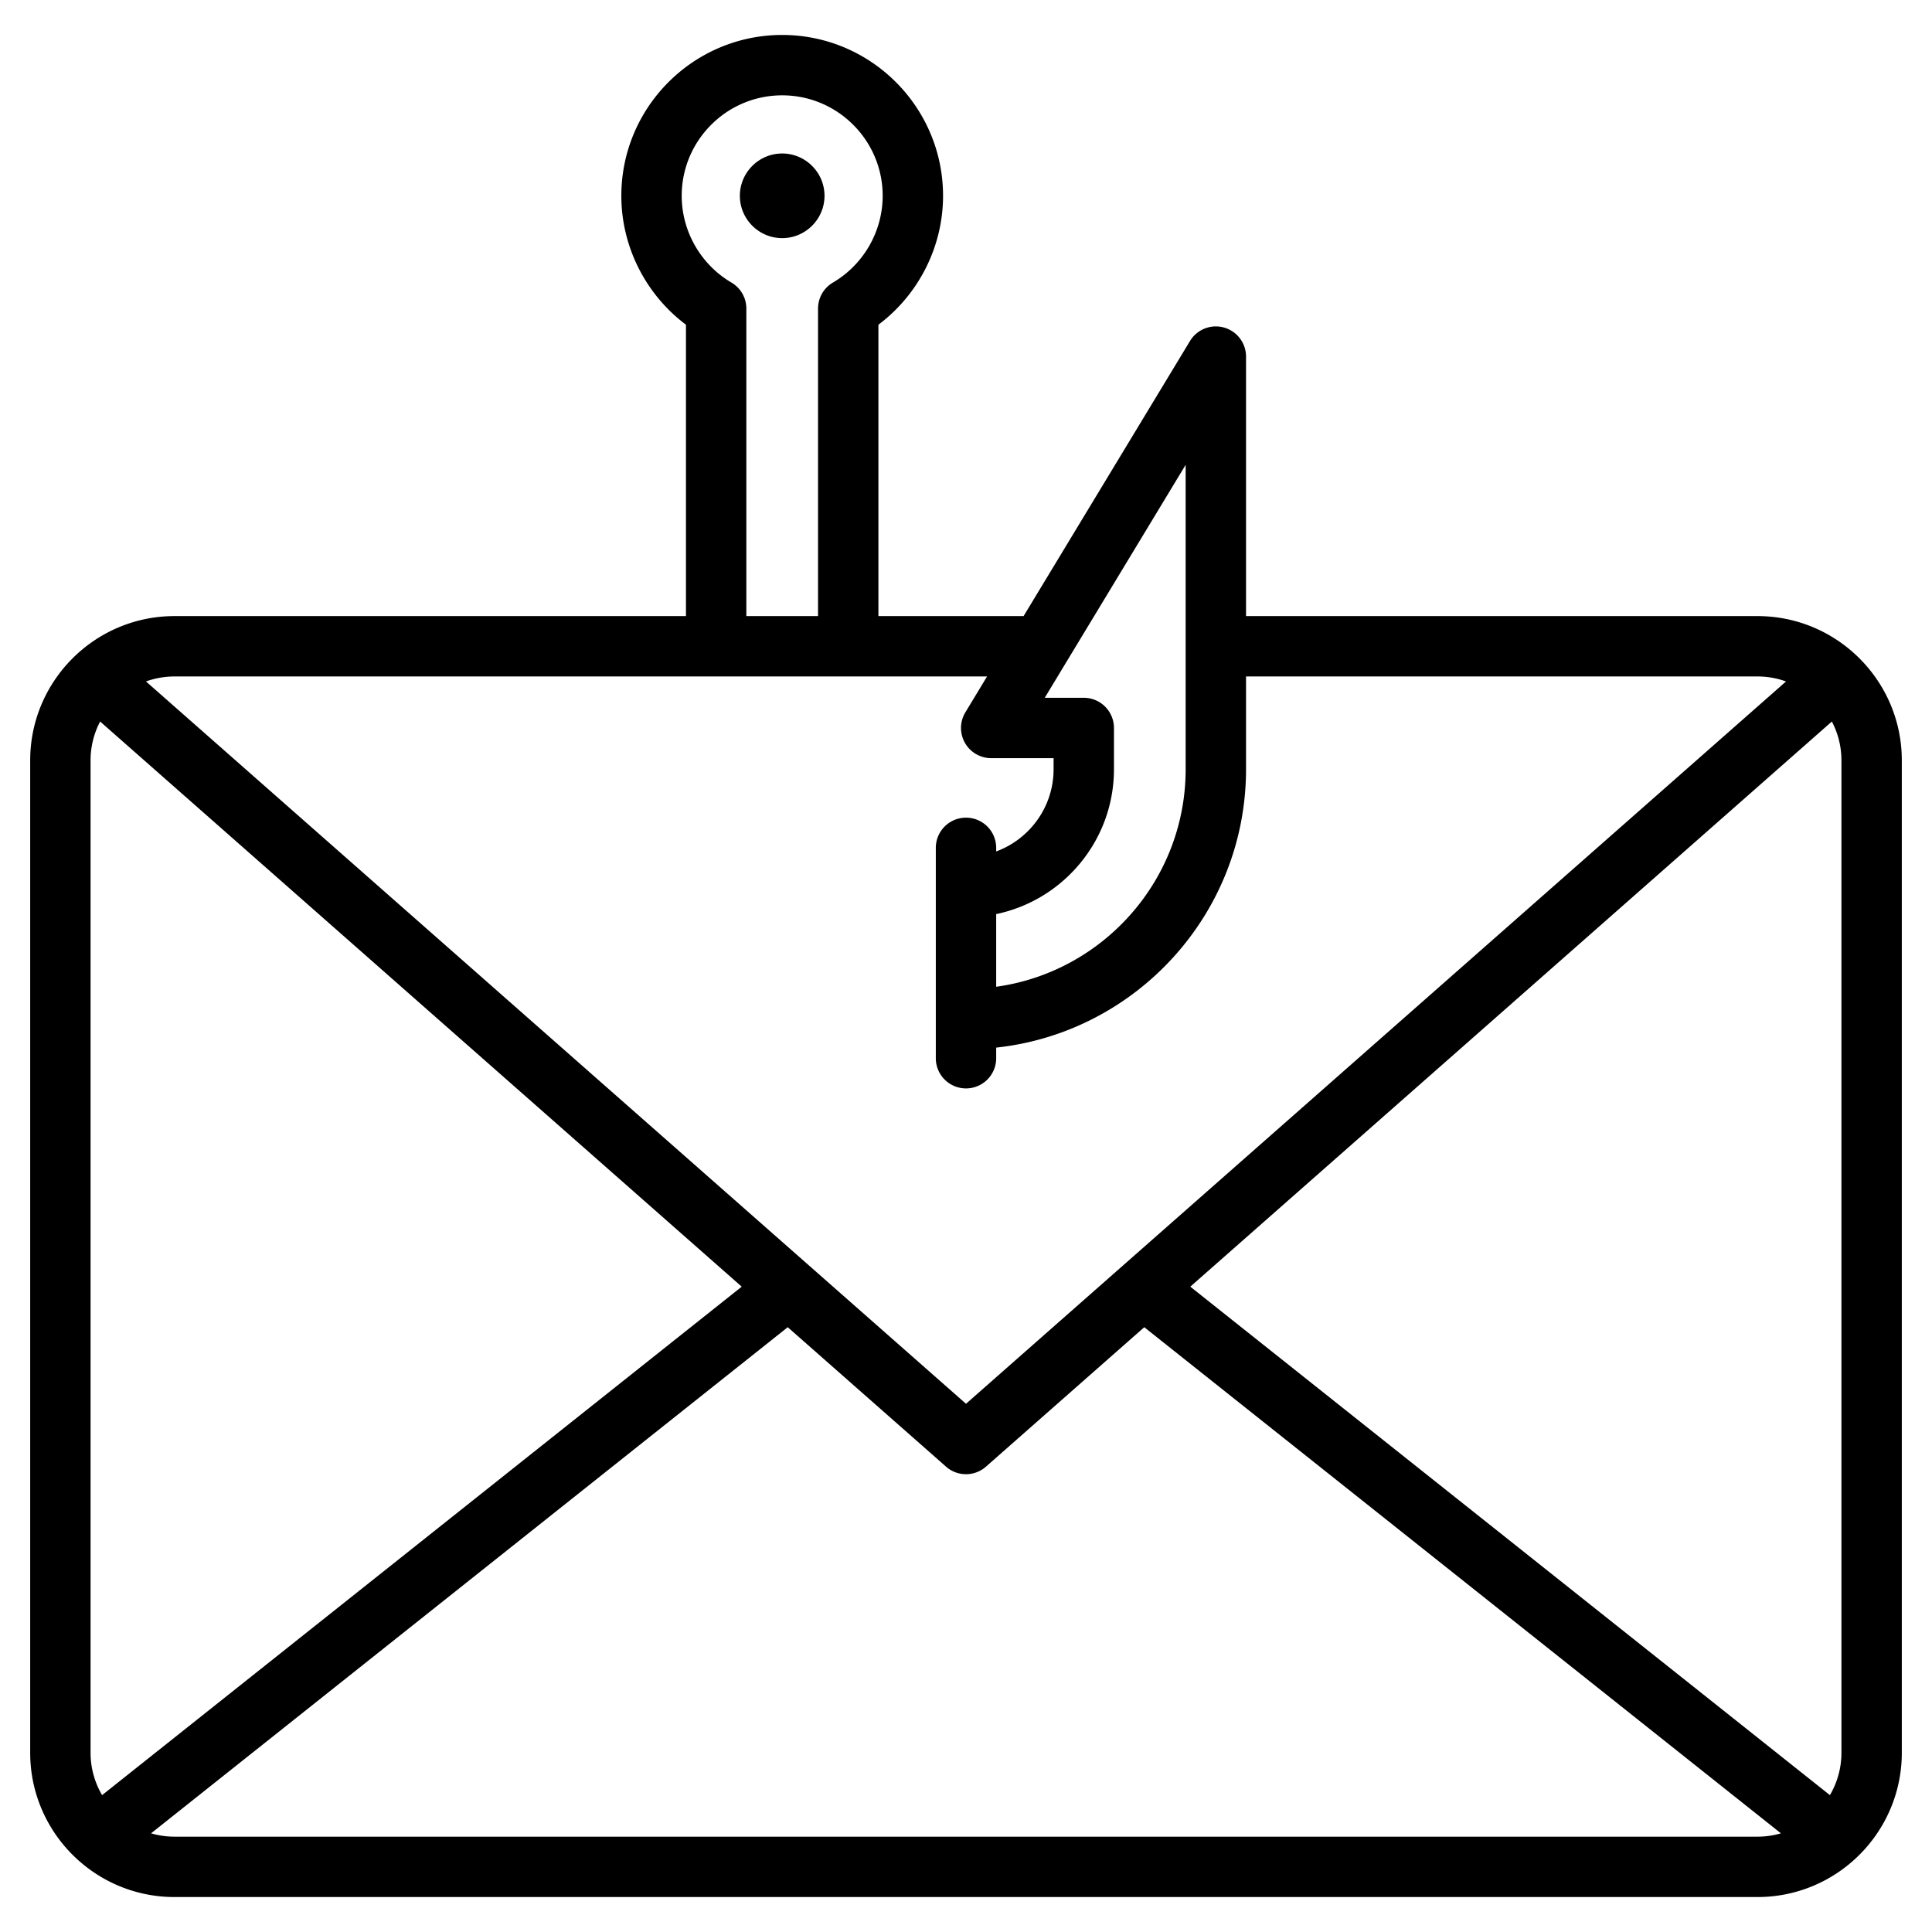 <svg xmlns="http://www.w3.org/2000/svg" version="1.1" xmlns:xlink="http://www.w3.org/1999/xlink" width="128" height="128" x="0" y="0" viewBox="0 0 512 512" style="enable-background:new 0 0 512 512" xml:space="preserve" class=""><g><path d="M196.072 51.892c0-6.177 5.039-11.216 11.216-11.216 6.178 0 11.216 5.039 11.216 11.216 0 6.178-5.039 11.216-11.216 11.216s-11.216-5.038-11.216-11.216zM504 201.514v262.98c0 21.087-17.156 38.242-38.243 38.242H46.243C25.156 502.736 8 485.581 8 464.494v-262.98c0-21.087 17.156-38.243 38.243-38.243h135.545v-77.22c-10.668-7.991-17.129-20.689-17.129-34.158 0-23.506 19.123-42.629 42.629-42.629s42.63 19.123 42.63 42.629c0 13.47-6.462 26.167-17.13 34.158v77.22h38.474l44.104-72.909a8 8 0 0 1 14.845 4.141v68.769h135.546c21.087-.001 38.243 17.155 38.243 38.242zm-18.538-10.3L315.439 340.981l169.504 134.746A22.1 22.1 0 0 0 488 464.495v-262.98c0-3.717-.92-7.219-2.538-10.301zm-208.597-6.293h10.346a8 8 0 0 1 8 8v10.933c0 18.88-13.414 34.685-31.211 38.389v19.259c28.324-3.912 50.211-28.265 50.211-57.648v-80.67zM197.788 81.778v81.492h19V81.778a7.998 7.998 0 0 1 3.951-6.899c8.129-4.771 13.179-13.578 13.179-22.986 0-14.684-11.946-26.629-26.63-26.629s-26.629 11.945-26.629 26.629c0 9.408 5.05 18.216 13.178 22.986a8 8 0 0 1 3.951 6.899zM46.243 179.271c-2.651 0-5.195.468-7.556 1.323L256 372.017l217.312-191.423a22.14 22.14 0 0 0-7.556-1.323H330.211v24.583c0 38.217-29.041 69.77-66.211 73.773v2.813a8 8 0 0 1-16 0v-55.75a8 8 0 0 1 16 0v.953c8.869-3.267 15.211-11.802 15.211-21.79v-2.933h-16.535a8 8 0 0 1-6.845-12.14l5.752-9.51H46.243zm150.318 161.71L26.538 191.214a22.095 22.095 0 0 0-2.538 10.3v262.98c0 4.096 1.118 7.933 3.057 11.232zm269.196 145.755c2.154 0 4.235-.314 6.206-.888L303.242 351.725l-41.954 36.955c-1.512 1.331-3.399 1.997-5.288 1.997s-3.776-.666-5.288-1.997l-41.954-36.955L40.037 485.849c1.971.574 4.052.888 6.206.888h419.514z" fill="#000000" opacity="1" data-original="#000000" class=""></path></g></svg>